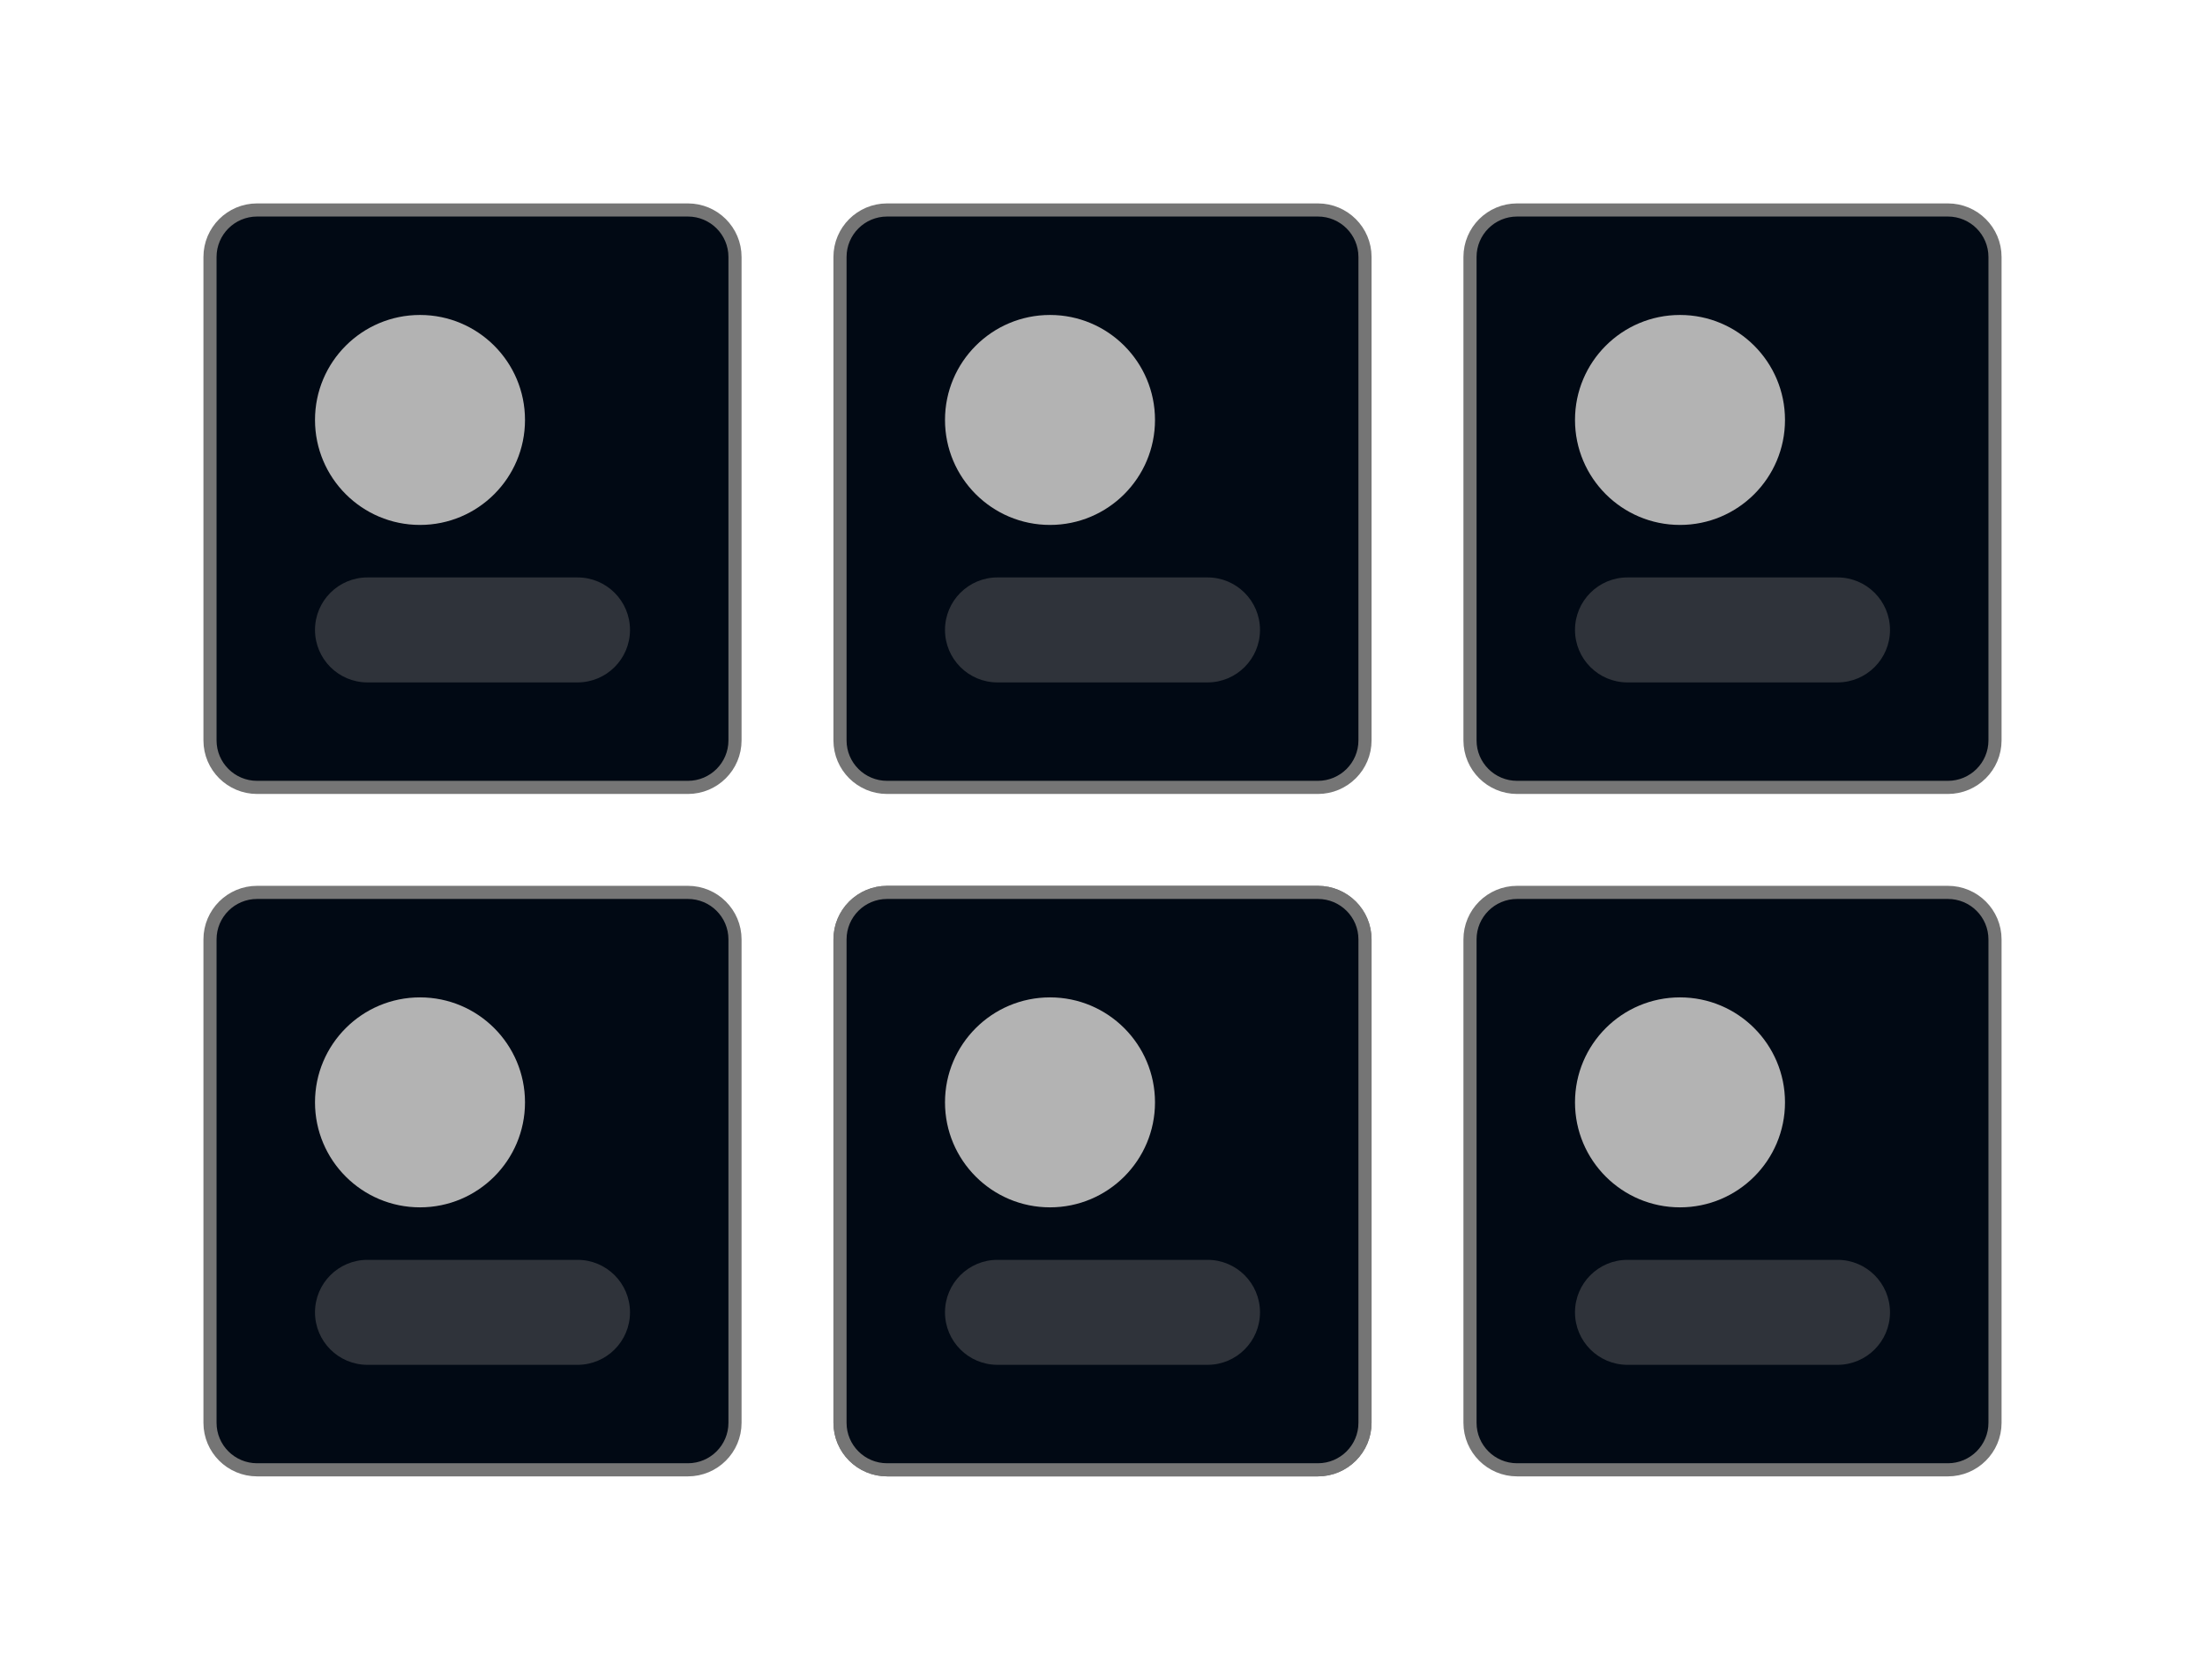 <svg width="84" height="64" viewBox="0 0 84 64" fill="none" xmlns="http://www.w3.org/2000/svg">
<path d="M26 34.25H10C9.034 34.25 8.25 35.033 8.25 36V54C8.25 54.967 9.034 55.75 10 55.75H26C26.966 55.75 27.75 54.967 27.75 54V36C27.75 35.033 26.966 34.25 26 34.25Z" fill="#010914"/>
<path d="M20 42C20 39.791 18.209 38 16 38C13.791 38 12 39.791 12 42C12 44.209 13.791 46 16 46C18.209 46 20 44.209 20 42Z" fill="#B3B3B3"/>
<path opacity="0.4" d="M22 48H14C12.895 48 12 48.895 12 50C12 51.105 12.895 52 14 52H22C23.105 52 24 51.105 24 50C24 48.895 23.105 48 22 48Z" fill="#757575"/>
<path d="M26 34.25H10C9.034 34.25 8.25 35.033 8.25 36V54C8.25 54.967 9.034 55.75 10 55.75H26C26.966 55.75 27.75 54.967 27.75 54V36C27.75 35.033 26.966 34.25 26 34.25Z" stroke="#757575" stroke-width="0.5"/>
<path d="M74 34.25H58C57.033 34.25 56.25 35.033 56.25 36V54C56.25 54.967 57.033 55.75 58 55.75H74C74.966 55.75 75.75 54.967 75.75 54V36C75.75 35.033 74.966 34.25 74 34.25Z" fill="#010914"/>
<path d="M68 42C68 39.791 66.209 38 64 38C61.791 38 60 39.791 60 42C60 44.209 61.791 46 64 46C66.209 46 68 44.209 68 42Z" fill="#B3B3B3"/>
<path opacity="0.4" d="M70 48H62C60.895 48 60 48.895 60 50C60 51.105 60.895 52 62 52H70C71.105 52 72 51.105 72 50C72 48.895 71.105 48 70 48Z" fill="#757575"/>
<path d="M74 34.25H58C57.033 34.25 56.25 35.033 56.25 36V54C56.25 54.967 57.033 55.75 58 55.75H74C74.966 55.75 75.75 54.967 75.75 54V36C75.75 35.033 74.966 34.25 74 34.25Z" stroke="#757575" stroke-width="0.5"/>
<path d="M50.205 34H33.795C32.804 34 32 34.802 32 35.791V54.209C32 55.198 32.804 56 33.795 56H50.205C51.196 56 52 55.198 52 54.209V35.791C52 34.802 51.196 34 50.205 34Z" fill="#010914"/>
<path d="M44 42C44 39.791 42.209 38 40 38C37.791 38 36 39.791 36 42C36 44.209 37.791 46 40 46C42.209 46 44 44.209 44 42Z" fill="#B3B3B3"/>
<path opacity="0.4" d="M46 48H38C36.895 48 36 48.895 36 50C36 51.105 36.895 52 38 52H46C47.105 52 48 51.105 48 50C48 48.895 47.105 48 46 48Z" fill="#757575"/>
<path d="M50.205 34H33.795C32.804 34 32 34.802 32 35.791V54.209C32 55.198 32.804 56 33.795 56H50.205C51.196 56 52 55.198 52 54.209V35.791C52 34.802 51.196 34 50.205 34Z" stroke="#757575" stroke-width="0.5"/>
<path d="M26.205 8H9.795C8.804 8 8 8.802 8 9.791V28.209C8 29.198 8.804 30 9.795 30H26.205C27.196 30 28 29.198 28 28.209V9.791C28 8.802 27.196 8 26.205 8Z" fill="#010914"/>
<path d="M20 16C20 13.791 18.209 12 16 12C13.791 12 12 13.791 12 16C12 18.209 13.791 20 16 20C18.209 20 20 18.209 20 16Z" fill="#B3B3B3"/>
<path opacity="0.4" d="M22 22H14C12.895 22 12 22.895 12 24C12 25.105 12.895 26 14 26H22C23.105 26 24 25.105 24 24C24 22.895 23.105 22 22 22Z" fill="#757575"/>
<path d="M26.205 8H9.795C8.804 8 8 8.802 8 9.791V28.209C8 29.198 8.804 30 9.795 30H26.205C27.196 30 28 29.198 28 28.209V9.791C28 8.802 27.196 8 26.205 8Z" stroke="#757575" stroke-width="0.5"/>
<path d="M74.205 8H57.795C56.804 8 56 8.802 56 9.791V28.209C56 29.198 56.804 30 57.795 30H74.205C75.196 30 76 29.198 76 28.209V9.791C76 8.802 75.196 8 74.205 8Z" fill="#010914"/>
<path d="M68 16C68 13.791 66.209 12 64 12C61.791 12 60 13.791 60 16C60 18.209 61.791 20 64 20C66.209 20 68 18.209 68 16Z" fill="#B3B3B3"/>
<path opacity="0.4" d="M70 22H62C60.895 22 60 22.895 60 24C60 25.105 60.895 26 62 26H70C71.105 26 72 25.105 72 24C72 22.895 71.105 22 70 22Z" fill="#757575"/>
<path d="M74.205 8H57.795C56.804 8 56 8.802 56 9.791V28.209C56 29.198 56.804 30 57.795 30H74.205C75.196 30 76 29.198 76 28.209V9.791C76 8.802 75.196 8 74.205 8Z" stroke="#757575" stroke-width="0.5"/>
<path d="M50.205 8H33.795C32.804 8 32 8.802 32 9.791V28.209C32 29.198 32.804 30 33.795 30H50.205C51.196 30 52 29.198 52 28.209V9.791C52 8.802 51.196 8 50.205 8Z" fill="#010914"/>
<path d="M44 16C44 13.791 42.209 12 40 12C37.791 12 36 13.791 36 16C36 18.209 37.791 20 40 20C42.209 20 44 18.209 44 16Z" fill="#B3B3B3"/>
<path opacity="0.4" d="M46 22H38C36.895 22 36 22.895 36 24C36 25.105 36.895 26 38 26H46C47.105 26 48 25.105 48 24C48 22.895 47.105 22 46 22Z" fill="#757575"/>
<path d="M50.205 8H33.795C32.804 8 32 8.802 32 9.791V28.209C32 29.198 32.804 30 33.795 30H50.205C51.196 30 52 29.198 52 28.209V9.791C52 8.802 51.196 8 50.205 8Z" stroke="#757575" stroke-width="0.5"/>
<path d="M26.205 34H9.795C8.804 34 8 34.802 8 35.791V54.209C8 55.198 8.804 56 9.795 56H26.205C27.196 56 28 55.198 28 54.209V35.791C28 34.802 27.196 34 26.205 34Z" fill="#010914"/>
<path d="M20 42C20 39.791 18.209 38 16 38C13.791 38 12 39.791 12 42C12 44.209 13.791 46 16 46C18.209 46 20 44.209 20 42Z" fill="#B3B3B3"/>
<path opacity="0.4" d="M22 48H14C12.895 48 12 48.895 12 50C12 51.105 12.895 52 14 52H22C23.105 52 24 51.105 24 50C24 48.895 23.105 48 22 48Z" fill="#757575"/>
<path d="M26.205 34H9.795C8.804 34 8 34.802 8 35.791V54.209C8 55.198 8.804 56 9.795 56H26.205C27.196 56 28 55.198 28 54.209V35.791C28 34.802 27.196 34 26.205 34Z" stroke="#757575" stroke-width="0.5"/>
<path d="M74.205 34H57.795C56.804 34 56 34.802 56 35.791V54.209C56 55.198 56.804 56 57.795 56H74.205C75.196 56 76 55.198 76 54.209V35.791C76 34.802 75.196 34 74.205 34Z" fill="#010914"/>
<path d="M68 42C68 39.791 66.209 38 64 38C61.791 38 60 39.791 60 42C60 44.209 61.791 46 64 46C66.209 46 68 44.209 68 42Z" fill="#B3B3B3"/>
<path opacity="0.4" d="M70 48H62C60.895 48 60 48.895 60 50C60 51.105 60.895 52 62 52H70C71.105 52 72 51.105 72 50C72 48.895 71.105 48 70 48Z" fill="#757575"/>
<path d="M74.205 34H57.795C56.804 34 56 34.802 56 35.791V54.209C56 55.198 56.804 56 57.795 56H74.205C75.196 56 76 55.198 76 54.209V35.791C76 34.802 75.196 34 74.205 34Z" stroke="#757575" stroke-width="0.5"/>
<path d="M50.205 34H33.795C32.804 34 32 34.802 32 35.791V54.209C32 55.198 32.804 56 33.795 56H50.205C51.196 56 52 55.198 52 54.209V35.791C52 34.802 51.196 34 50.205 34Z" fill="#010914"/>
<path d="M44 42C44 39.791 42.209 38 40 38C37.791 38 36 39.791 36 42C36 44.209 37.791 46 40 46C42.209 46 44 44.209 44 42Z" fill="#B3B3B3"/>
<path opacity="0.4" d="M46 48H38C36.895 48 36 48.895 36 50C36 51.105 36.895 52 38 52H46C47.105 52 48 51.105 48 50C48 48.895 47.105 48 46 48Z" fill="#757575"/>
<path d="M50.205 34H33.795C32.804 34 32 34.802 32 35.791V54.209C32 55.198 32.804 56 33.795 56H50.205C51.196 56 52 55.198 52 54.209V35.791C52 34.802 51.196 34 50.205 34Z" stroke="#757575" stroke-width="0.5"/>
</svg>
